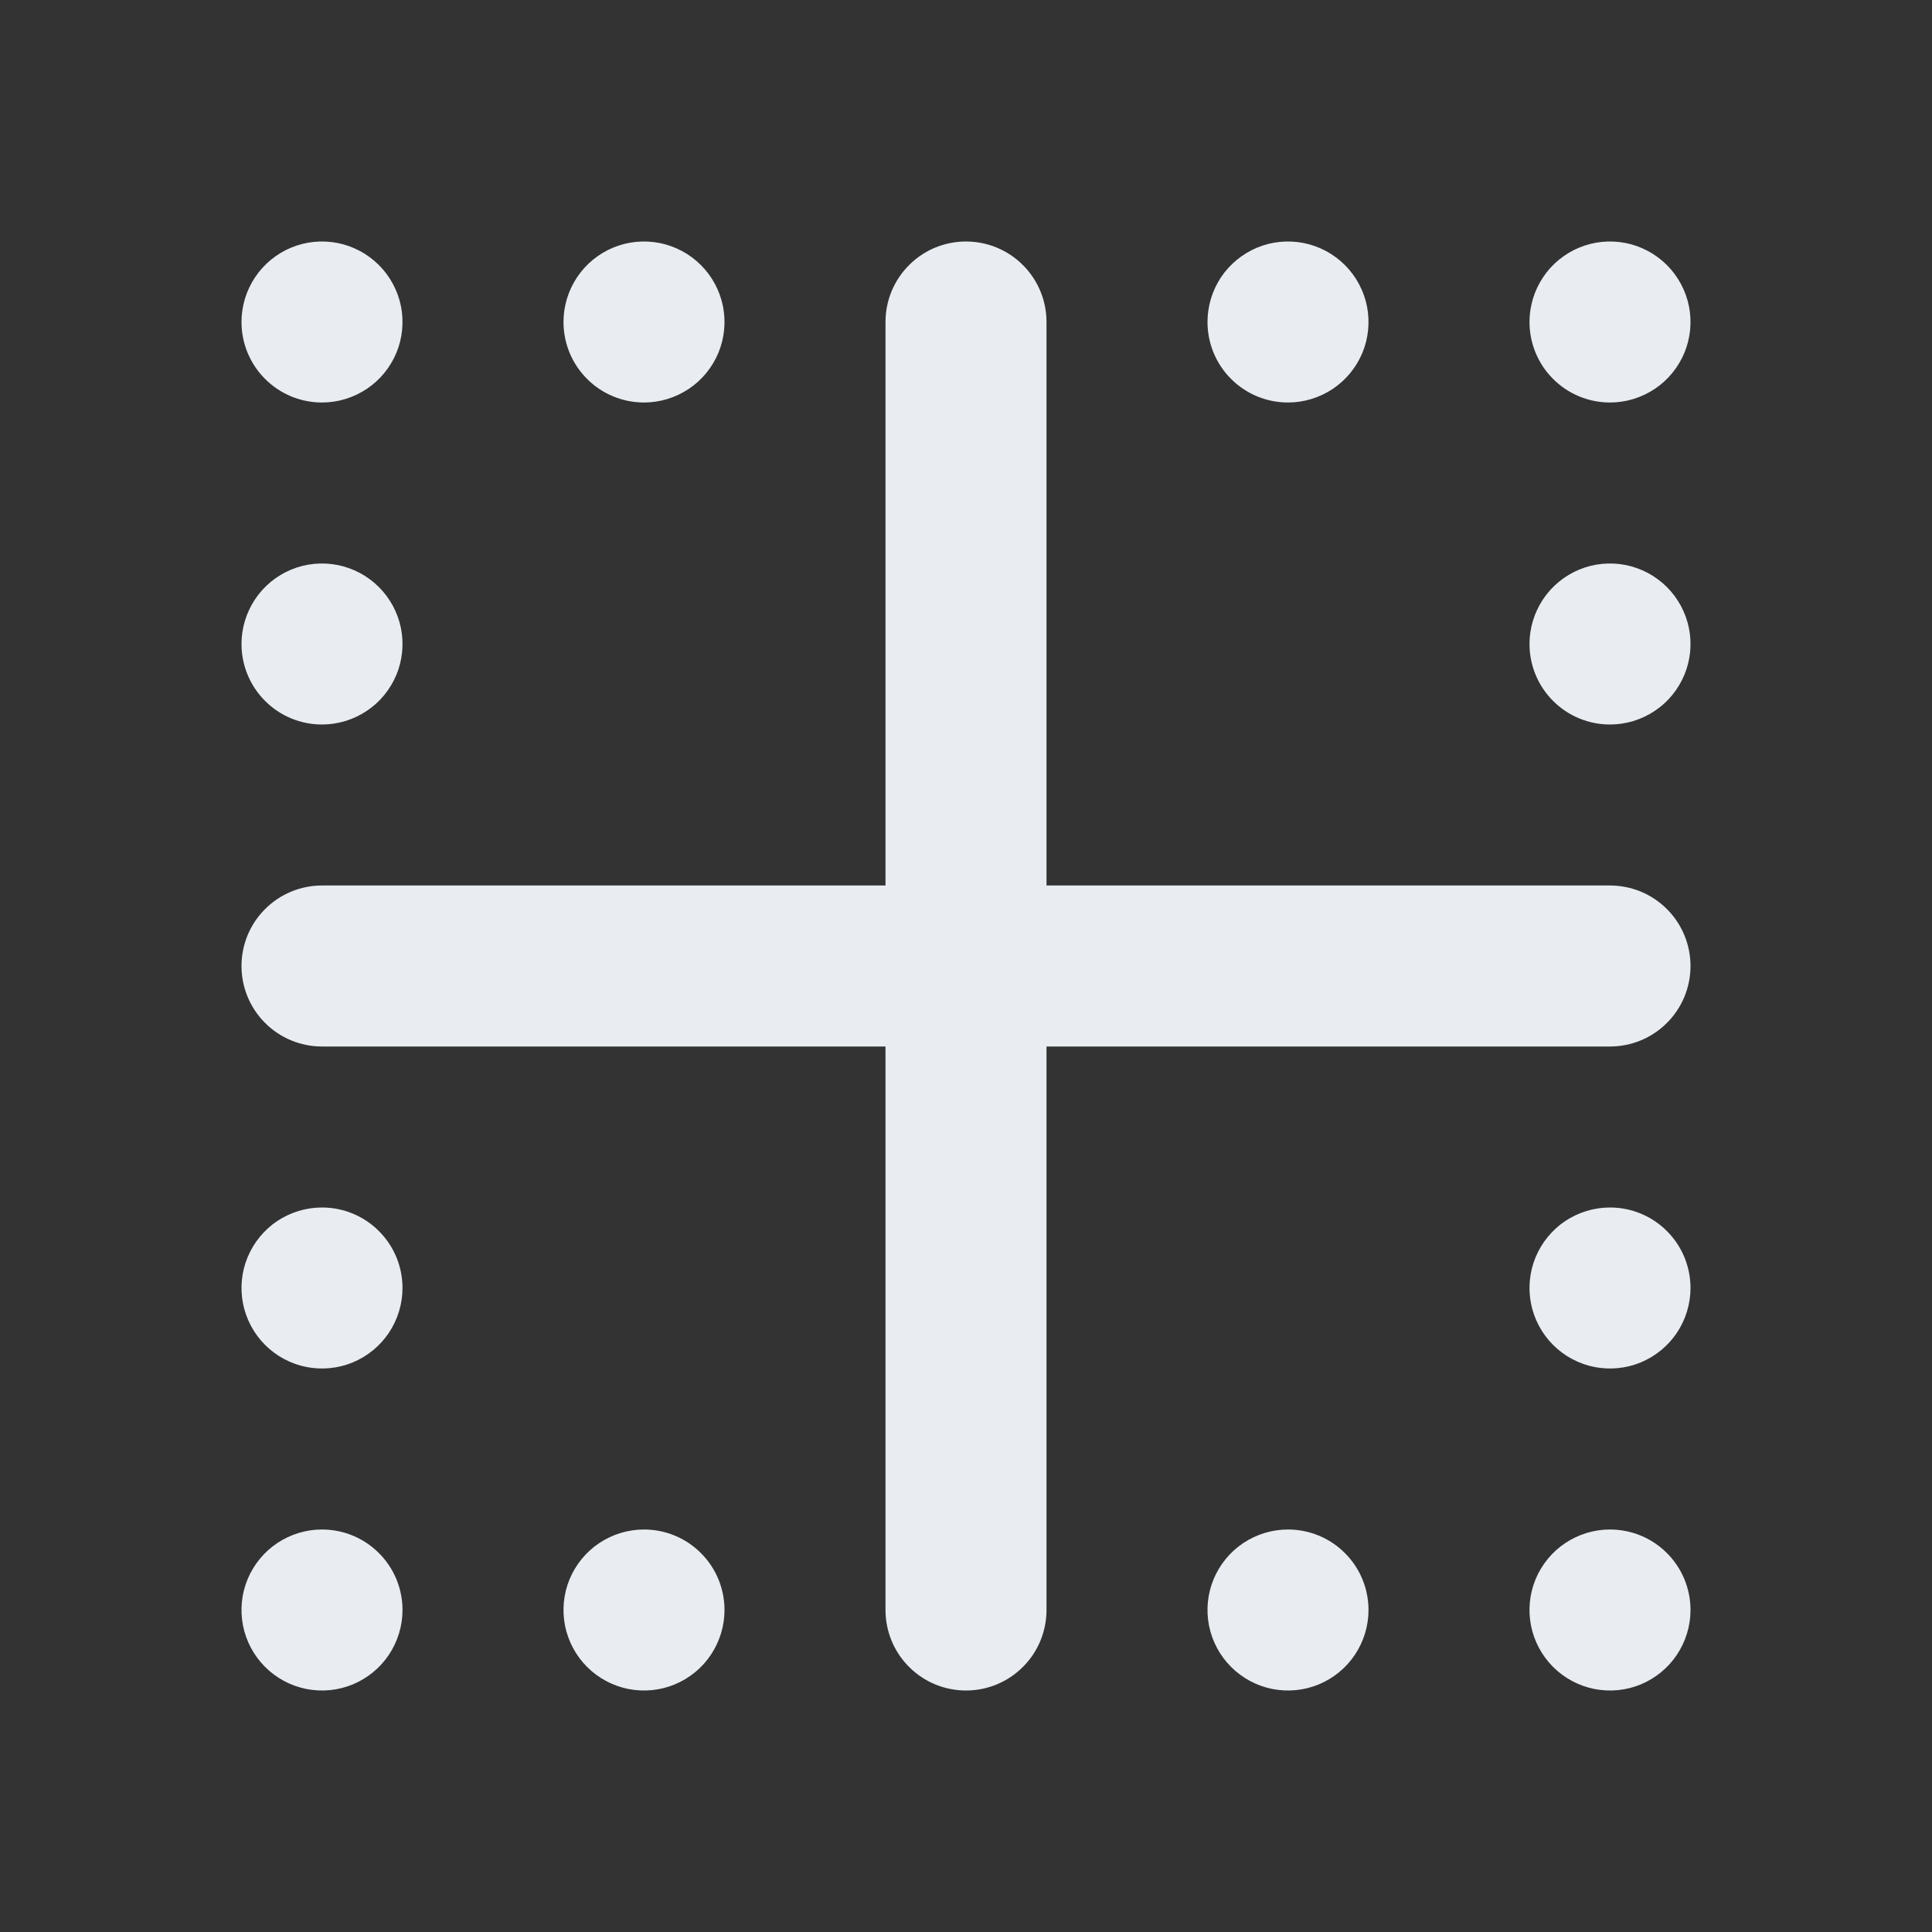 <svg width="24" height="24" viewBox="0 0 24 24" fill="none" xmlns="http://www.w3.org/2000/svg">
<rect x="0" y="0" width="24" height="24" fill="#333333" stroke="none"/>
<path d="M8 5C8.198 5 8.391 4.941 8.556 4.831C8.72 4.722 8.848 4.565 8.924 4.383C9 4.2 9.019 3.999 8.981 3.805C8.942 3.611 8.847 3.433 8.707 3.293C8.567 3.153 8.389 3.058 8.195 3.019C8.001 2.981 7.8 3 7.617 3.076C7.435 3.152 7.278 3.28 7.169 3.444C7.059 3.609 7 3.802 7 4C7 4.265 7.105 4.52 7.293 4.707C7.48 4.895 7.735 5 8 5ZM4 9C4.198 9 4.391 8.941 4.556 8.831C4.72 8.722 4.848 8.565 4.924 8.383C5 8.2 5.019 7.999 4.981 7.805C4.942 7.611 4.847 7.433 4.707 7.293C4.567 7.153 4.389 7.058 4.195 7.019C4.001 6.981 3.8 7 3.617 7.076C3.435 7.152 3.278 7.28 3.169 7.444C3.059 7.609 3 7.802 3 8C3 8.265 3.105 8.52 3.293 8.707C3.48 8.895 3.735 9 4 9ZM4 5C4.198 5 4.391 4.941 4.556 4.831C4.72 4.722 4.848 4.565 4.924 4.383C5 4.2 5.019 3.999 4.981 3.805C4.942 3.611 4.847 3.433 4.707 3.293C4.567 3.153 4.389 3.058 4.195 3.019C4.001 2.981 3.8 3 3.617 3.076C3.435 3.152 3.278 3.28 3.169 3.444C3.059 3.609 3 3.802 3 4C3 4.265 3.105 4.52 3.293 4.707C3.48 4.895 3.735 5 4 5ZM4 19C3.802 19 3.609 19.059 3.444 19.169C3.28 19.278 3.152 19.435 3.076 19.617C3 19.8 2.981 20.001 3.019 20.195C3.058 20.389 3.153 20.567 3.293 20.707C3.433 20.847 3.611 20.942 3.805 20.981C3.999 21.019 4.2 21 4.383 20.924C4.565 20.848 4.722 20.72 4.831 20.556C4.941 20.391 5 20.198 5 20C5 19.735 4.895 19.48 4.707 19.293C4.52 19.105 4.265 19 4 19ZM20 5C20.198 5 20.391 4.941 20.556 4.831C20.72 4.722 20.848 4.565 20.924 4.383C21 4.2 21.019 3.999 20.981 3.805C20.942 3.611 20.847 3.433 20.707 3.293C20.567 3.153 20.389 3.058 20.195 3.019C20.001 2.981 19.8 3 19.617 3.076C19.435 3.152 19.278 3.28 19.169 3.444C19.059 3.609 19 3.802 19 4C19 4.265 19.105 4.52 19.293 4.707C19.48 4.895 19.735 5 20 5ZM20 9C20.198 9 20.391 8.941 20.556 8.831C20.72 8.722 20.848 8.565 20.924 8.383C21 8.2 21.019 7.999 20.981 7.805C20.942 7.611 20.847 7.433 20.707 7.293C20.567 7.153 20.389 7.058 20.195 7.019C20.001 6.981 19.8 7 19.617 7.076C19.435 7.152 19.278 7.28 19.169 7.444C19.059 7.609 19 7.802 19 8C19 8.265 19.105 8.52 19.293 8.707C19.48 8.895 19.735 9 20 9ZM16 5C16.198 5 16.391 4.941 16.556 4.831C16.72 4.722 16.848 4.565 16.924 4.383C17 4.2 17.019 3.999 16.981 3.805C16.942 3.611 16.847 3.433 16.707 3.293C16.567 3.153 16.389 3.058 16.195 3.019C16.001 2.981 15.8 3 15.617 3.076C15.435 3.152 15.278 3.28 15.168 3.444C15.059 3.609 15 3.802 15 4C15 4.265 15.105 4.52 15.293 4.707C15.48 4.895 15.735 5 16 5ZM20 19C19.802 19 19.609 19.059 19.444 19.169C19.28 19.278 19.152 19.435 19.076 19.617C19 19.8 18.981 20.001 19.019 20.195C19.058 20.389 19.153 20.567 19.293 20.707C19.433 20.847 19.611 20.942 19.805 20.981C19.999 21.019 20.2 21 20.383 20.924C20.565 20.848 20.722 20.72 20.831 20.556C20.941 20.391 21 20.198 21 20C21 19.735 20.895 19.48 20.707 19.293C20.52 19.105 20.265 19 20 19ZM4 15C3.802 15 3.609 15.059 3.444 15.168C3.28 15.278 3.152 15.435 3.076 15.617C3 15.8 2.981 16.001 3.019 16.195C3.058 16.389 3.153 16.567 3.293 16.707C3.433 16.847 3.611 16.942 3.805 16.981C3.999 17.019 4.2 17 4.383 16.924C4.565 16.848 4.722 16.72 4.831 16.556C4.941 16.391 5 16.198 5 16C5 15.735 4.895 15.48 4.707 15.293C4.52 15.105 4.265 15 4 15ZM20 15C19.802 15 19.609 15.059 19.444 15.168C19.28 15.278 19.152 15.435 19.076 15.617C19 15.8 18.981 16.001 19.019 16.195C19.058 16.389 19.153 16.567 19.293 16.707C19.433 16.847 19.611 16.942 19.805 16.981C19.999 17.019 20.2 17 20.383 16.924C20.565 16.848 20.722 16.72 20.831 16.556C20.941 16.391 21 16.198 21 16C21 15.735 20.895 15.48 20.707 15.293C20.52 15.105 20.265 15 20 15ZM16 19C15.802 19 15.609 19.059 15.444 19.169C15.28 19.278 15.152 19.435 15.076 19.617C15 19.8 14.981 20.001 15.019 20.195C15.058 20.389 15.153 20.567 15.293 20.707C15.433 20.847 15.611 20.942 15.805 20.981C15.999 21.019 16.2 21 16.383 20.924C16.565 20.848 16.722 20.72 16.831 20.556C16.941 20.391 17 20.198 17 20C17 19.735 16.895 19.48 16.707 19.293C16.52 19.105 16.265 19 16 19ZM21 12C21 11.735 20.895 11.48 20.707 11.293C20.52 11.105 20.265 11 20 11H13V4C13 3.735 12.895 3.48 12.707 3.293C12.52 3.105 12.265 3 12 3C11.735 3 11.48 3.105 11.293 3.293C11.105 3.48 11 3.735 11 4V11H4C3.735 11 3.48 11.105 3.293 11.293C3.105 11.48 3 11.735 3 12C3 12.265 3.105 12.52 3.293 12.707C3.48 12.895 3.735 13 4 13H11V20C11 20.265 11.105 20.52 11.293 20.707C11.48 20.895 11.735 21 12 21C12.265 21 12.52 20.895 12.707 20.707C12.895 20.52 13 20.265 13 20V13H20C20.265 13 20.52 12.895 20.707 12.707C20.895 12.52 21 12.265 21 12ZM8 19C7.802 19 7.609 19.059 7.444 19.169C7.28 19.278 7.152 19.435 7.076 19.617C7 19.8 6.981 20.001 7.019 20.195C7.058 20.389 7.153 20.567 7.293 20.707C7.433 20.847 7.611 20.942 7.805 20.981C7.999 21.019 8.2 21 8.383 20.924C8.565 20.848 8.722 20.72 8.831 20.556C8.941 20.391 9 20.198 9 20C9 19.735 8.895 19.48 8.707 19.293C8.52 19.105 8.265 19 8 19V19Z" fill="#E9EDF2"/>
</svg>
